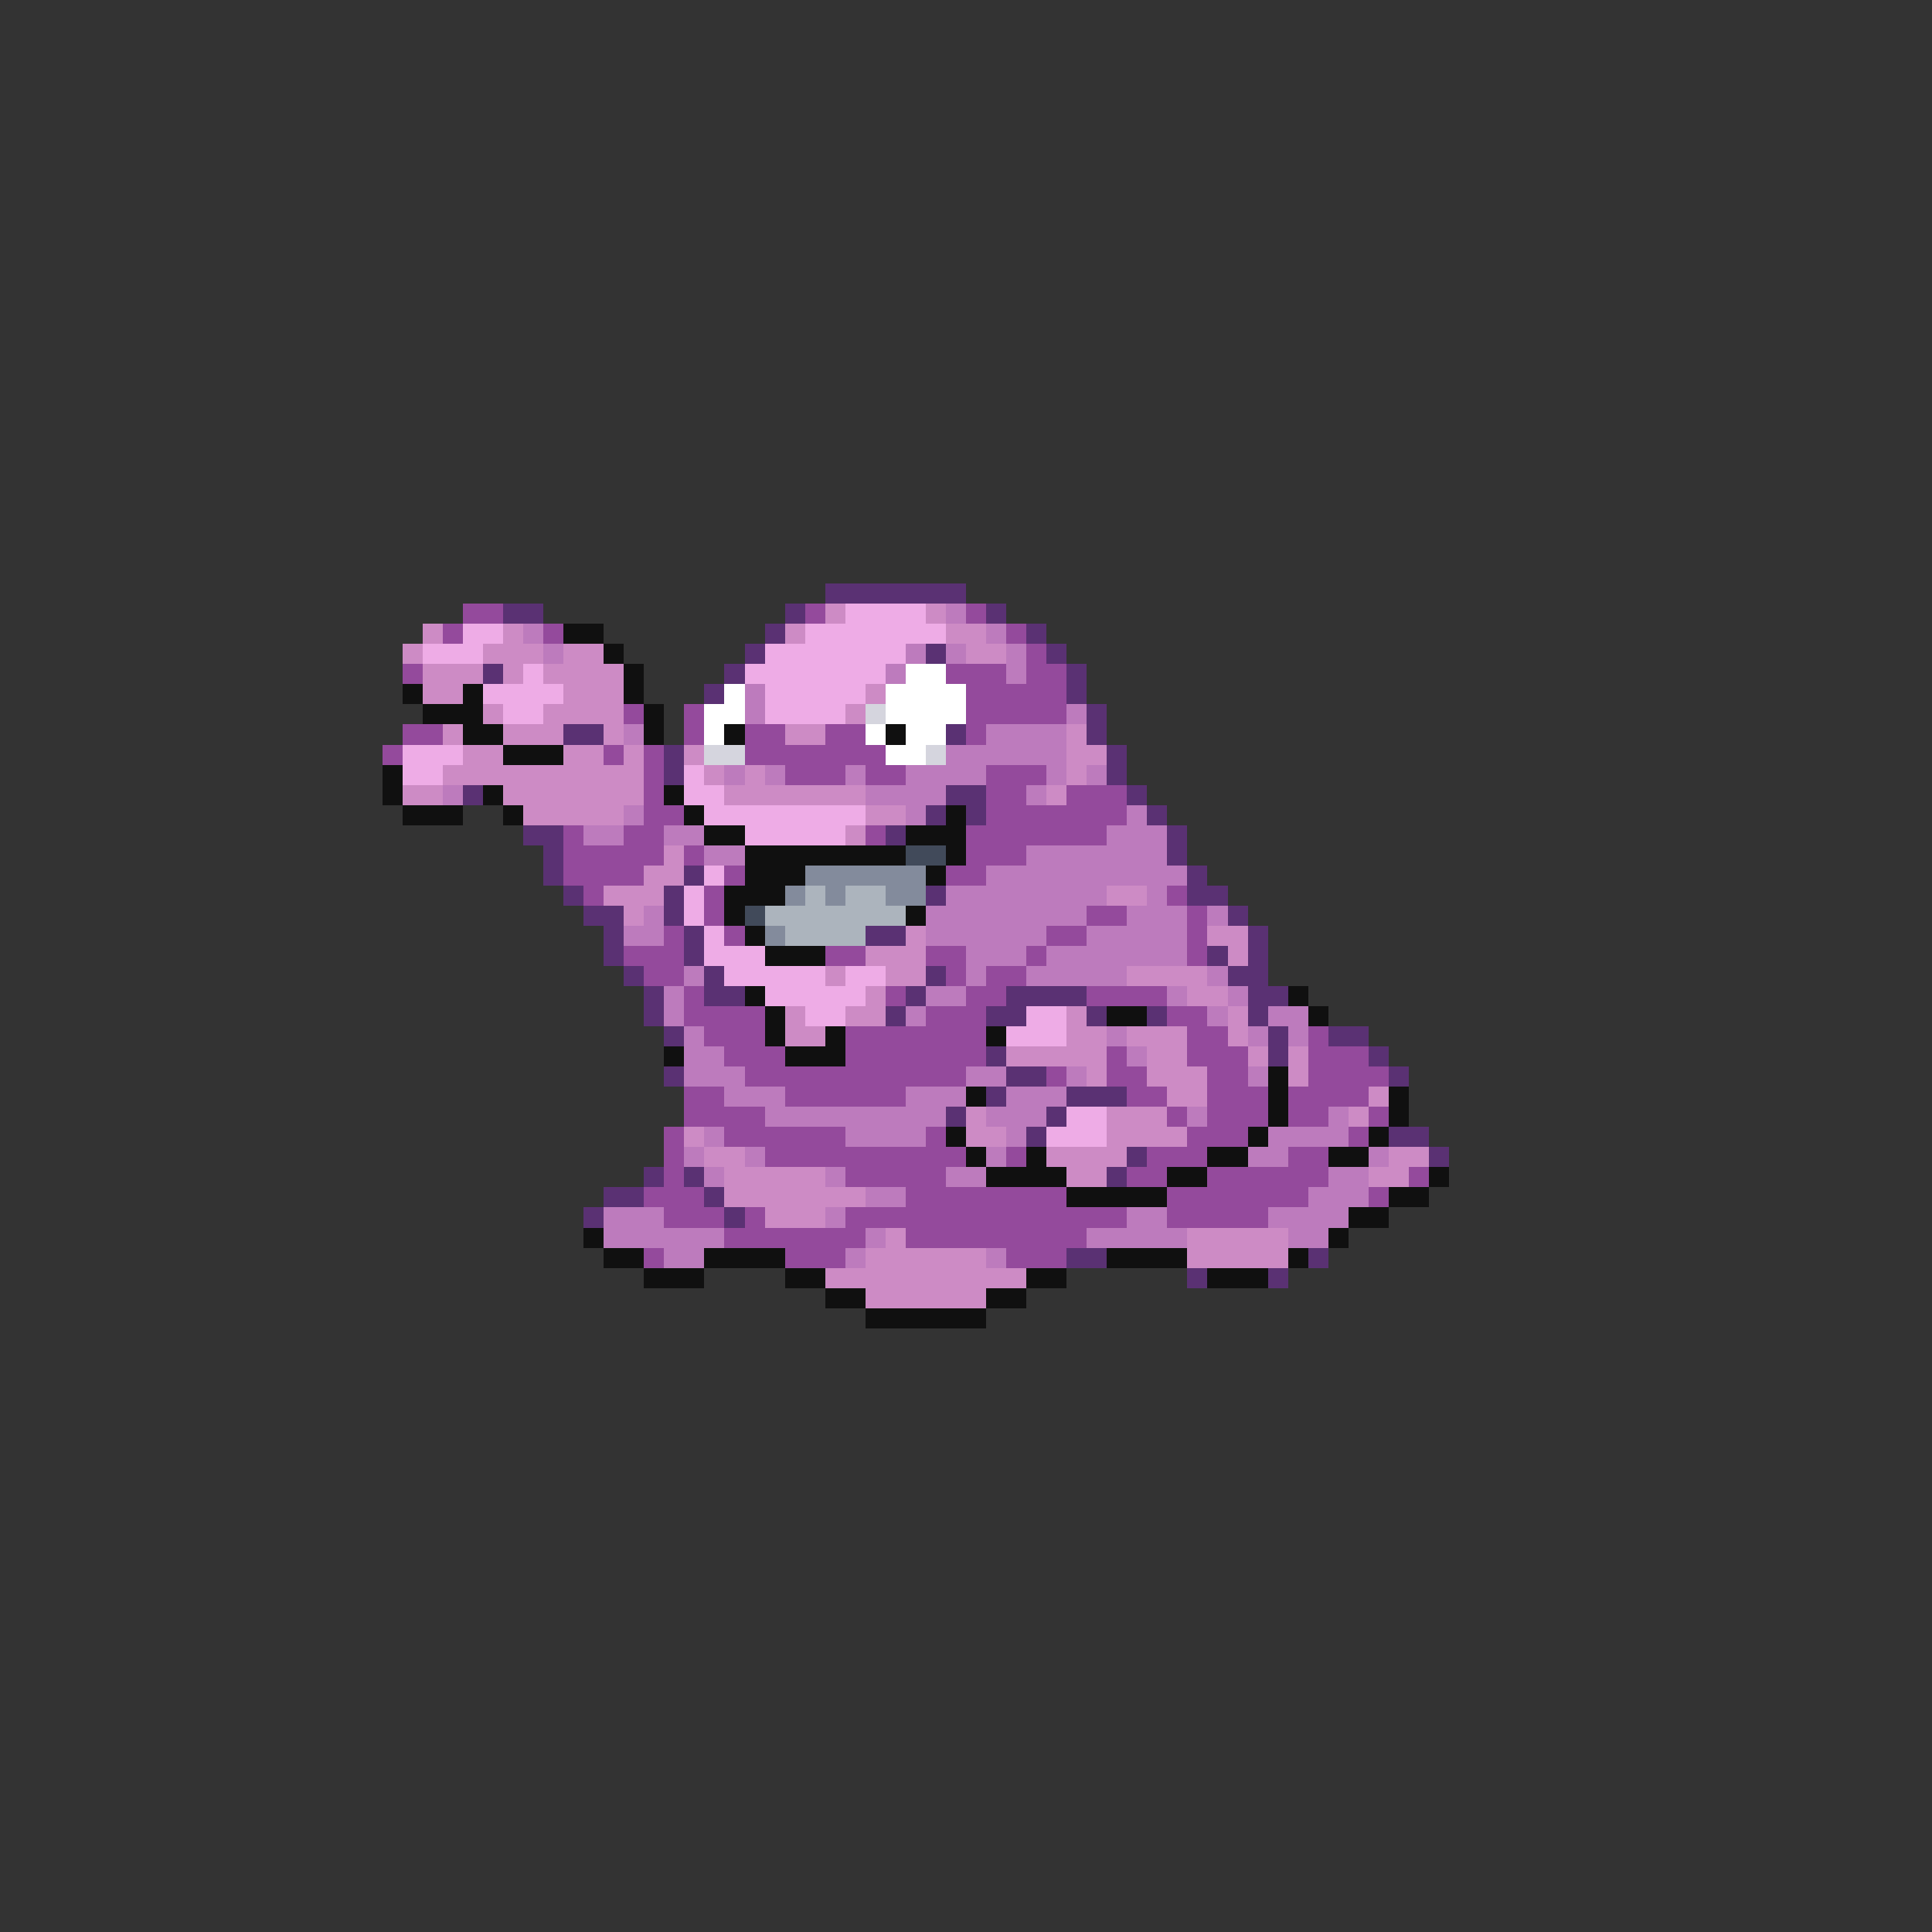 <svg xmlns="http://www.w3.org/2000/svg" viewBox="0 -0.5 96 96" shape-rendering="crispEdges">
<rect x="0" y="-0.5" width="96" height="96" fill="#333333" stroke="none"/>
<path stroke="#5a3173" d="M41 29h7M25 30h2M39 30h1M49 30h1M38 31h1M51 31h1M37 32h1M46 32h1M52 32h1M24 33h1M36 33h1M53 33h1M35 34h1M53 34h1M54 35h1M28 36h2M47 36h1M54 36h1M33 37h1M55 37h1M33 38h1M55 38h1M23 39h1M47 39h2M56 39h1M46 40h1M48 40h1M57 40h1M26 41h2M44 41h1M58 41h1M27 42h1M58 42h1M27 43h1M34 43h1M59 43h1M28 44h1M33 44h1M46 44h1M59 44h2M29 45h2M33 45h1M61 45h1M30 46h1M34 46h1M43 46h2M62 46h1M30 47h1M34 47h1M60 47h1M62 47h1M31 48h1M35 48h1M46 48h1M61 48h2M32 49h1M35 49h2M45 49h1M50 49h4M62 49h2M32 50h1M44 50h1M49 50h2M54 50h1M57 50h1M62 50h1M33 51h1M63 51h1M66 51h2M49 52h1M63 52h1M68 52h1M33 53h1M50 53h2M69 53h1M49 54h1M53 54h3M47 55h1M52 55h1M51 56h1M69 56h2M56 57h1M71 57h1M32 58h1M34 58h1M55 58h1M30 59h2M35 59h1M29 60h1M36 60h1M53 62h2M65 62h1M59 63h1M63 63h1" />
<path stroke="#944a9c" d="M23 30h2M40 30h1M48 30h1M22 31h1M27 31h1M50 31h1M51 32h1M20 33h1M47 33h3M51 33h2M48 34h5M31 35h1M34 35h1M48 35h5M20 36h2M34 36h1M37 36h2M41 36h2M48 36h1M19 37h1M30 37h1M32 37h1M37 37h7M32 38h1M39 38h3M43 38h2M49 38h3M32 39h1M49 39h2M53 39h3M32 40h2M49 40h7M28 41h1M31 41h2M43 41h1M48 41h7M28 42h5M34 42h1M48 42h3M28 43h4M36 43h1M47 43h2M29 44h1M35 44h1M58 44h1M35 45h1M54 45h2M59 45h1M33 46h1M36 46h1M52 46h2M59 46h1M31 47h3M41 47h2M46 47h2M51 47h1M59 47h1M32 48h2M47 48h1M49 48h2M34 49h1M44 49h1M48 49h2M54 49h4M34 50h4M46 50h3M58 50h2M35 51h3M42 51h7M59 51h2M65 51h1M36 52h3M42 52h7M55 52h1M59 52h3M65 52h3M37 53h11M52 53h1M55 53h2M60 53h2M65 53h4M34 54h2M39 54h6M56 54h2M60 54h3M64 54h4M34 55h4M58 55h1M60 55h3M64 55h2M68 55h1M33 56h1M36 56h6M46 56h1M59 56h3M67 56h1M33 57h1M38 57h10M50 57h1M57 57h3M64 57h2M33 58h1M42 58h5M56 58h2M60 58h6M70 58h1M32 59h3M45 59h8M58 59h7M68 59h1M33 60h3M37 60h1M42 60h14M58 60h5M36 61h7M45 61h9M32 62h1M39 62h3M50 62h3" />
<path stroke="#cd8bc5" d="M41 30h1M46 30h1M21 31h1M25 31h1M39 31h1M47 31h2M20 32h1M24 32h3M28 32h2M48 32h2M21 33h3M25 33h1M27 33h4M21 34h2M28 34h3M43 34h1M24 35h1M27 35h4M42 35h1M22 36h1M25 36h3M30 36h1M39 36h2M53 36h1M23 37h2M28 37h2M31 37h1M34 37h1M53 37h2M22 38h10M35 38h1M37 38h1M53 38h1M20 39h2M25 39h7M36 39h7M52 39h1M26 40h5M43 40h2M42 41h1M33 42h1M32 43h2M30 44h3M55 44h2M31 45h1M45 46h1M60 46h2M43 47h3M61 47h1M41 48h1M44 48h2M56 48h4M43 49h1M59 49h2M39 50h1M42 50h2M53 50h1M61 50h1M39 51h2M53 51h2M56 51h3M61 51h1M50 52h5M57 52h2M62 52h1M64 52h1M54 53h1M57 53h3M64 53h1M58 54h2M68 54h1M48 55h1M55 55h3M67 55h1M34 56h1M48 56h2M55 56h4M35 57h2M52 57h4M69 57h2M36 58h5M53 58h2M68 58h2M36 59h7M38 60h3M44 61h1M59 61h5M43 62h6M59 62h5M41 63h10M43 64h6" />
<path stroke="#eeace6" d="M42 30h4M23 31h2M40 31h7M21 32h3M38 32h7M26 33h1M37 33h7M24 34h4M38 34h5M25 35h2M38 35h4M20 37h3M20 38h2M34 38h1M34 39h2M35 40h8M37 41h5M35 43h1M34 44h1M34 45h1M35 46h1M35 47h3M36 48h5M42 48h2M38 49h5M40 50h2M51 50h2M50 51h3M53 55h2M52 56h3" />
<path stroke="#bd7bbd" d="M47 30h1M26 31h1M49 31h1M27 32h1M45 32h1M47 32h1M50 32h1M44 33h1M50 33h1M37 34h1M37 35h1M53 35h1M31 36h1M49 36h4M47 37h6M36 38h1M38 38h1M42 38h1M45 38h4M52 38h1M54 38h1M22 39h1M43 39h4M51 39h1M31 40h1M45 40h1M56 40h1M29 41h2M33 41h2M55 41h3M35 42h2M51 42h7M49 43h10M47 44h8M57 44h1M32 45h1M46 45h8M56 45h3M60 45h1M31 46h2M46 46h6M54 46h5M48 47h3M52 47h7M34 48h1M48 48h1M51 48h5M60 48h1M33 49h1M46 49h2M58 49h1M61 49h1M33 50h1M45 50h1M60 50h1M63 50h2M34 51h1M55 51h1M62 51h1M64 51h1M34 52h2M56 52h1M34 53h3M48 53h2M53 53h1M62 53h1M36 54h3M45 54h3M50 54h3M38 55h9M49 55h3M59 55h1M66 55h1M35 56h1M42 56h4M50 56h1M63 56h4M34 57h1M37 57h1M49 57h1M62 57h2M68 57h1M35 58h1M41 58h1M47 58h2M66 58h2M43 59h2M65 59h3M30 60h3M41 60h1M56 60h2M63 60h4M30 61h6M43 61h1M54 61h5M64 61h2M33 62h2M42 62h1M49 62h1" />
<path stroke="#101010" d="M28 31h2M30 32h1M31 33h1M20 34h1M23 34h1M31 34h1M21 35h3M32 35h1M23 36h2M32 36h1M36 36h1M44 36h1M25 37h3M19 38h1M19 39h1M24 39h1M33 39h1M20 40h3M25 40h1M34 40h1M47 40h1M35 41h2M45 41h3M37 42h8M47 42h1M37 43h3M46 43h1M36 44h3M36 45h1M45 45h1M37 46h1M38 47h3M37 49h1M64 49h1M38 50h1M55 50h2M65 50h1M38 51h1M41 51h1M49 51h1M33 52h1M39 52h3M63 53h1M48 54h1M63 54h1M69 54h1M63 55h1M69 55h1M47 56h1M62 56h1M68 56h1M48 57h1M51 57h1M60 57h2M66 57h2M49 58h4M58 58h2M71 58h1M53 59h5M69 59h2M67 60h2M29 61h1M66 61h1M30 62h2M35 62h4M55 62h4M64 62h1M32 63h3M39 63h2M51 63h2M60 63h3M41 64h2M49 64h2M43 65h6" />
<path stroke="#ffffff" d="M45 33h2M36 34h1M44 34h4M35 35h2M44 35h4M35 36h1M43 36h1M45 36h2M44 37h2" />
<path stroke="#d5d5de" d="M43 35h1M35 37h2M46 37h1" />
<path stroke="#414a5a" d="M45 42h2M37 45h1" />
<path stroke="#838b9c" d="M40 43h6M39 44h1M41 44h1M44 44h2M38 46h1" />
<path stroke="#acb4bd" d="M40 44h1M42 44h2M38 45h7M39 46h4" />
</svg>